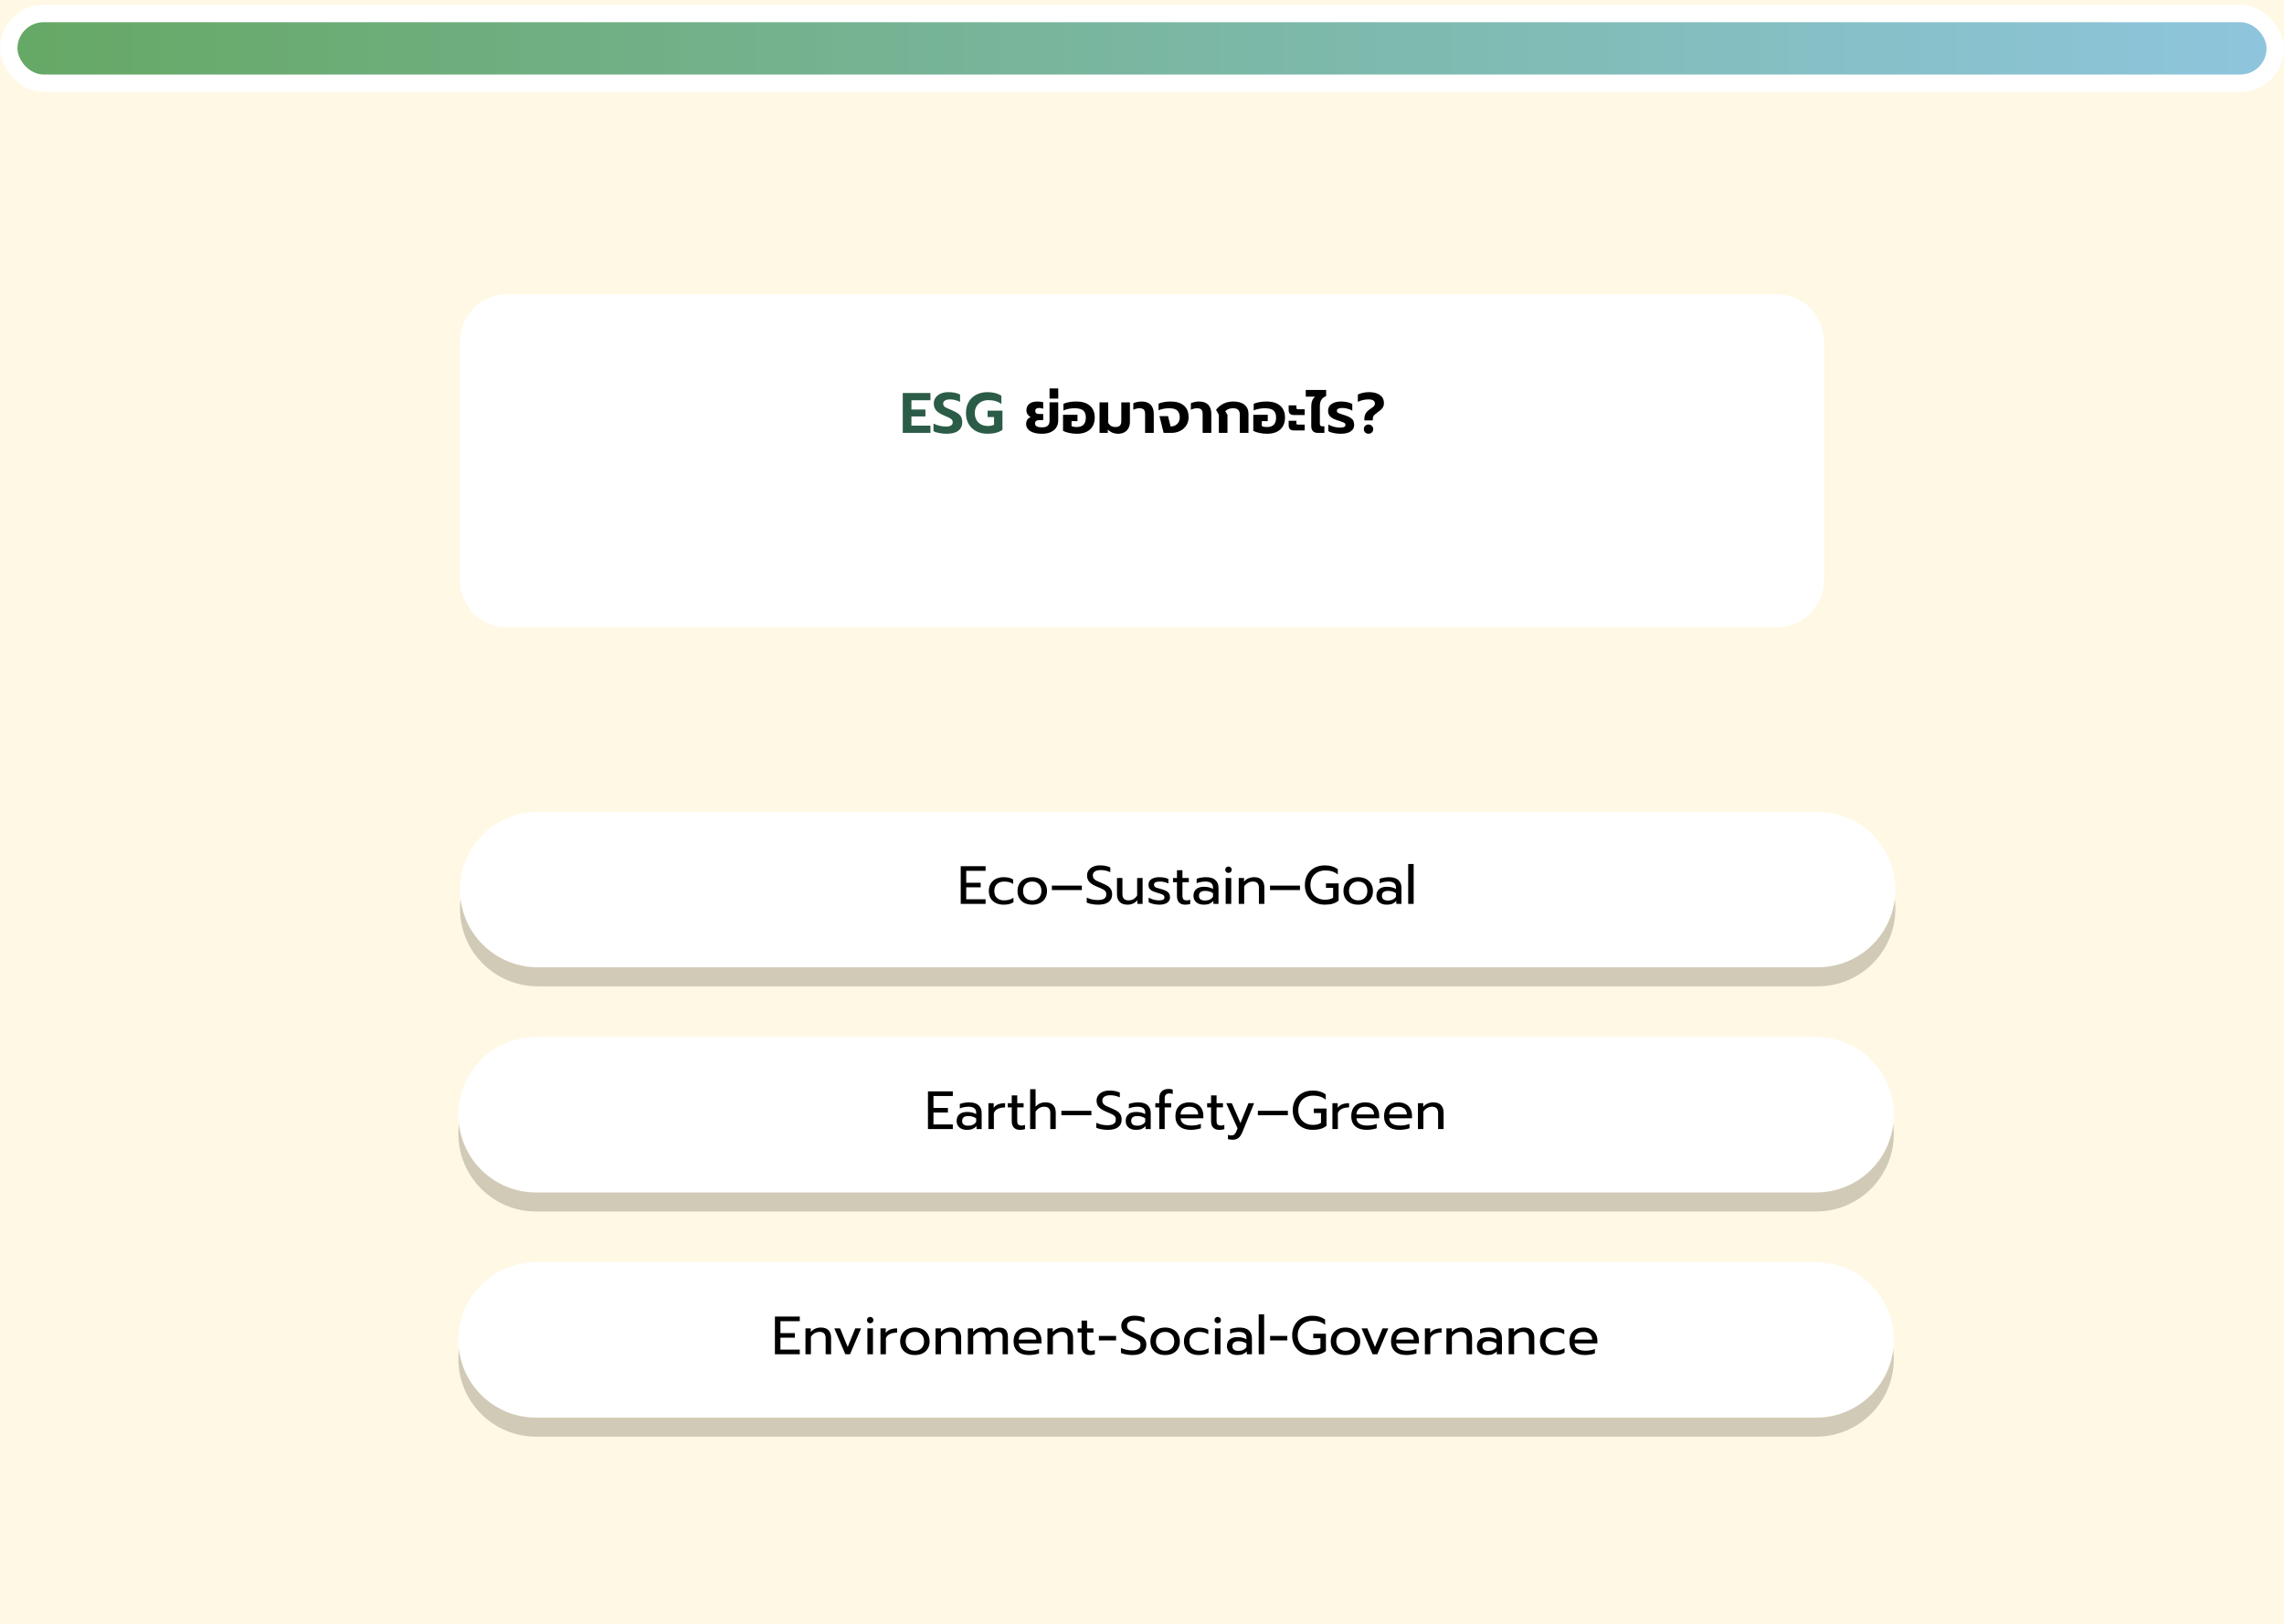 <svg width="1440" height="1024" viewBox="0 0 1440 1024" fill="none" xmlns="http://www.w3.org/2000/svg">
<rect width="1440" height="1024" fill="#FFF8E4"/>
<g filter="url(#filter0_d_35_1282)">
<path d="M290 185.608C290 169.256 303.256 156 319.608 156H1120.39C1136.74 156 1150 169.256 1150 185.608V336.392C1150 352.744 1136.74 366 1120.39 366H319.608C303.256 366 290 352.744 290 336.392V185.608Z" fill="white"/>
</g>
<path d="M569.161 247.836H586.621V252.408H574.633V258.24H583.453V262.632H574.633V268.428H586.621V273H569.161V247.836ZM596.83 273.54C595.294 273.54 593.77 273.396 592.258 273.108C590.746 272.82 589.51 272.436 588.55 271.956V267.132C589.822 267.756 591.142 268.224 592.51 268.536C593.878 268.848 595.186 269.004 596.434 269.004C597.826 269.004 598.882 268.764 599.602 268.284C600.322 267.804 600.682 267.132 600.682 266.268C600.682 265.644 600.502 265.116 600.142 264.684C599.782 264.252 599.254 263.868 598.558 263.532C597.886 263.172 596.842 262.704 595.426 262.128C593.074 261.168 591.37 260.1 590.314 258.924C589.258 257.724 588.73 256.248 588.73 254.496C588.73 253.08 589.114 251.832 589.882 250.752C590.65 249.648 591.73 248.796 593.122 248.196C594.514 247.596 596.122 247.296 597.946 247.296C599.434 247.296 600.754 247.416 601.906 247.656C603.058 247.896 604.186 248.268 605.29 248.772V253.452C603.178 252.396 601.066 251.868 598.954 251.868C597.61 251.868 596.554 252.108 595.786 252.588C595.018 253.044 594.634 253.704 594.634 254.568C594.634 255.192 594.814 255.708 595.174 256.116C595.534 256.524 596.038 256.884 596.686 257.196C597.334 257.508 598.39 257.964 599.854 258.564C601.558 259.284 602.89 259.98 603.85 260.652C604.81 261.3 605.518 262.08 605.974 262.992C606.43 263.88 606.658 264.984 606.658 266.304C606.658 268.584 605.83 270.36 604.174 271.632C602.542 272.904 600.094 273.54 596.83 273.54ZM622.619 273.54C619.931 273.54 617.555 273.012 615.491 271.956C613.427 270.876 611.831 269.352 610.703 267.384C609.575 265.416 609.011 263.1 609.011 260.436C609.011 257.772 609.575 255.456 610.703 253.488C611.831 251.496 613.427 249.972 615.491 248.916C617.555 247.836 619.931 247.296 622.619 247.296C624.443 247.296 626.051 247.488 627.443 247.872C628.859 248.232 630.155 248.808 631.331 249.6V254.82C630.275 253.956 629.063 253.332 627.695 252.948C626.351 252.54 624.815 252.336 623.087 252.336C621.479 252.336 620.027 252.672 618.731 253.344C617.459 253.992 616.451 254.928 615.707 256.152C614.963 257.376 614.591 258.804 614.591 260.436C614.591 262.092 614.927 263.544 615.599 264.792C616.295 266.016 617.267 266.964 618.515 267.636C619.763 268.308 621.203 268.644 622.835 268.644C624.323 268.644 625.619 268.38 626.723 267.852V262.992H622.655V258.96H632.015V271.092C629.639 272.724 626.507 273.54 622.619 273.54Z" fill="#2B5C47"/>
<path d="M656.845 273.54C653.845 273.54 651.445 273 649.645 271.92C647.845 270.816 646.945 269.244 646.945 267.204C646.945 266.268 647.197 265.428 647.701 264.684C648.229 263.916 648.925 263.364 649.789 263.028C648.997 262.62 648.349 262.032 647.845 261.264C647.365 260.496 647.125 259.656 647.125 258.744C647.125 257.064 647.713 255.72 648.889 254.712C650.089 253.704 651.817 253.2 654.073 253.2C654.769 253.2 655.453 253.248 656.125 253.344C656.821 253.44 657.349 253.548 657.709 253.668V257.772C657.373 257.628 656.965 257.508 656.485 257.412C656.029 257.316 655.609 257.268 655.225 257.268C653.545 257.268 652.705 257.892 652.705 259.14C652.705 259.788 652.909 260.28 653.317 260.616C653.749 260.928 654.409 261.084 655.297 261.084H657.709V264.936H655.297C653.473 264.936 652.561 265.656 652.561 267.096C652.561 267.864 652.921 268.464 653.641 268.896C654.385 269.304 655.453 269.508 656.845 269.508C658.525 269.508 659.749 269.172 660.517 268.5C661.309 267.804 661.705 266.772 661.705 265.404V253.704H667.177V265.368C667.177 266.736 666.829 268.044 666.133 269.292C665.437 270.516 664.321 271.536 662.785 272.352C661.249 273.144 659.269 273.54 656.845 273.54ZM661.722 244.956H667.194V251.364H661.722V244.956ZM678.858 273.54C677.25 273.54 675.666 273.372 674.106 273.036C672.546 272.724 671.25 272.28 670.218 271.704V261.588H679.326V265.584H675.582V268.68C676.326 269.088 677.418 269.292 678.858 269.292C682.674 269.292 684.582 267.3 684.582 263.316C684.582 261.276 684.03 259.788 682.926 258.852C681.822 257.916 679.962 257.448 677.346 257.448C676.146 257.448 674.91 257.58 673.638 257.844C672.39 258.084 671.334 258.432 670.47 258.888V254.64C671.454 254.184 672.642 253.836 674.034 253.596C675.426 253.332 676.878 253.2 678.39 253.2C682.254 253.2 685.182 254.088 687.174 255.864C689.19 257.616 690.198 260.1 690.198 263.316C690.198 266.484 689.214 268.98 687.246 270.804C685.278 272.628 682.482 273.54 678.858 273.54ZM704.891 273.54C703.691 273.54 702.527 273.312 701.399 272.856C700.271 272.4 699.287 271.728 698.447 270.84V273H693.227V253.74H698.699V266.7C699.227 267.588 699.863 268.248 700.607 268.68C701.351 269.088 702.227 269.292 703.235 269.292C705.707 269.292 706.943 268.128 706.943 265.8V253.74H712.379V266.124C712.379 267.516 712.091 268.776 711.515 269.904C710.939 271.032 710.087 271.92 708.959 272.568C707.831 273.216 706.475 273.54 704.891 273.54ZM721.945 261.012C721.945 259.764 721.681 258.864 721.153 258.312C720.625 257.736 719.701 257.448 718.381 257.448C717.109 257.448 715.825 257.772 714.529 258.42V254.28C715.105 253.992 715.873 253.74 716.833 253.524C717.817 253.308 718.765 253.2 719.677 253.2C722.197 253.2 724.117 253.872 725.437 255.216C726.757 256.56 727.417 258.504 727.417 261.048V273H721.945V261.012ZM731.017 262.416H736.417L738.037 268.932C739.693 268.932 741.061 268.428 742.141 267.42C743.245 266.388 743.797 264.984 743.797 263.208C743.797 261.288 743.281 259.848 742.249 258.888C741.241 257.928 739.501 257.448 737.029 257.448C735.877 257.448 734.689 257.568 733.465 257.808C732.241 258.048 731.233 258.36 730.441 258.744V254.532C731.401 254.124 732.541 253.8 733.861 253.56C735.205 253.32 736.561 253.2 737.929 253.2C741.649 253.2 744.481 254.052 746.425 255.756C748.393 257.436 749.377 259.896 749.377 263.136C749.377 265.104 748.885 266.832 747.901 268.32C746.941 269.808 745.633 270.96 743.977 271.776C742.345 272.592 740.545 273 738.577 273H733.645L731.017 262.416ZM758.227 261.012C758.227 259.764 757.963 258.864 757.435 258.312C756.907 257.736 755.983 257.448 754.663 257.448C753.391 257.448 752.107 257.772 750.811 258.42V254.28C751.387 253.992 752.155 253.74 753.115 253.524C754.099 253.308 755.047 253.2 755.959 253.2C758.479 253.2 760.399 253.872 761.719 255.216C763.039 256.56 763.699 258.504 763.699 261.048V273H758.227V261.012ZM768.45 261.516L766.65 258.456C769.458 254.952 773.07 253.2 777.486 253.2C780.582 253.2 782.958 253.884 784.614 255.252C786.294 256.62 787.134 258.528 787.134 260.976V273H781.662V261.408C781.662 258.768 780.27 257.448 777.486 257.448C776.454 257.448 775.53 257.592 774.714 257.88C773.922 258.168 773.178 258.636 772.482 259.284L773.886 261.588V273H768.45V261.516ZM798.812 273.54C797.204 273.54 795.62 273.372 794.06 273.036C792.5 272.724 791.204 272.28 790.172 271.704V261.588H799.28V265.584H795.536V268.68C796.28 269.088 797.372 269.292 798.812 269.292C802.628 269.292 804.536 267.3 804.536 263.316C804.536 261.276 803.984 259.788 802.88 258.852C801.776 257.916 799.916 257.448 797.3 257.448C796.1 257.448 794.864 257.58 793.592 257.844C792.344 258.084 791.288 258.432 790.424 258.888V254.64C791.408 254.184 792.596 253.836 793.988 253.596C795.38 253.332 796.832 253.2 798.344 253.2C802.208 253.2 805.136 254.088 807.128 255.864C809.144 257.616 810.152 260.1 810.152 263.316C810.152 266.484 809.168 268.98 807.2 270.804C805.232 272.628 802.436 273.54 798.812 273.54ZM815.845 261.732C814.645 261.732 813.781 261.468 813.253 260.94C812.725 260.388 812.461 259.56 812.461 258.456V255.648H817.357V257.196C817.357 257.508 817.429 257.736 817.573 257.88C817.717 258.024 817.969 258.096 818.329 258.096H822.577V261.732H815.845ZM815.845 271.452C814.645 271.452 813.781 271.176 813.253 270.624C812.725 270.072 812.461 269.244 812.461 268.14V265.332H817.357V266.88C817.357 267.192 817.429 267.42 817.573 267.564C817.717 267.708 817.969 267.78 818.329 267.78H822.577V271.452H815.845ZM830.811 273C829.491 273 828.471 272.628 827.751 271.884C827.055 271.116 826.707 270.06 826.707 268.716V256.296C826.707 253.464 827.535 251.412 829.191 250.14H823.251V245.928H836.103V249.78C834.711 250.332 833.703 251.112 833.079 252.12C832.455 253.128 832.143 254.484 832.143 256.188V267.24C832.143 267.816 832.263 268.224 832.503 268.464C832.743 268.704 833.151 268.824 833.727 268.824H834.987V273H830.811ZM845.236 273.54C843.82 273.54 842.38 273.396 840.916 273.108C839.476 272.844 838.336 272.436 837.496 271.884V267.708C838.552 268.332 839.728 268.812 841.024 269.148C842.344 269.484 843.532 269.652 844.588 269.652C845.86 269.652 846.784 269.532 847.36 269.292C847.96 269.028 848.26 268.572 848.26 267.924C848.26 267.348 847.972 266.904 847.396 266.592C846.844 266.28 845.8 265.884 844.264 265.404L843.364 265.116C841.3 264.468 839.776 263.688 838.792 262.776C837.808 261.864 837.316 260.616 837.316 259.032C837.316 257.184 838.06 255.756 839.548 254.748C841.036 253.716 843.04 253.2 845.56 253.2C846.928 253.2 848.248 253.344 849.52 253.632C850.792 253.92 851.812 254.292 852.58 254.748V259.032C851.812 258.504 850.852 258.084 849.7 257.772C848.572 257.436 847.456 257.268 846.352 257.268C844.024 257.268 842.86 257.856 842.86 259.032C842.86 259.608 843.136 260.052 843.688 260.364C844.24 260.676 845.224 261.048 846.64 261.48L847.936 261.876C849.448 262.356 850.624 262.884 851.464 263.46C852.328 264.036 852.928 264.684 853.264 265.404C853.6 266.124 853.768 267 853.768 268.032C853.768 269.688 853.048 271.02 851.608 272.028C850.192 273.036 848.068 273.54 845.236 273.54ZM860.194 264.324C860.194 263.004 860.446 261.864 860.95 260.904C861.454 259.944 862.246 259.08 863.326 258.312C863.494 258.168 863.65 258.048 863.794 257.952C863.962 257.856 864.118 257.76 864.262 257.664C865.198 257.04 865.858 256.512 866.242 256.08C866.65 255.648 866.854 255.108 866.854 254.46C866.854 253.62 866.518 252.984 865.846 252.552C865.174 252.096 864.166 251.868 862.822 251.868C861.694 251.868 860.542 252 859.366 252.264C858.19 252.528 857.098 252.912 856.09 253.416V248.772C858.274 247.788 860.65 247.296 863.218 247.296C866.098 247.296 868.366 247.908 870.022 249.132C871.702 250.332 872.542 252.024 872.542 254.208C872.542 255.072 872.386 255.828 872.074 256.476C871.786 257.1 871.39 257.652 870.886 258.132C870.382 258.612 869.662 259.188 868.726 259.86C867.766 260.58 867.094 261.12 866.71 261.48C866.326 261.816 866.026 262.212 865.81 262.668C865.618 263.1 865.521 263.664 865.521 264.36V265.116H860.194V264.324ZM862.822 273.54C861.982 273.54 861.274 273.264 860.698 272.712C860.146 272.16 859.87 271.464 859.87 270.624C859.87 269.784 860.146 269.088 860.698 268.536C861.274 267.984 861.982 267.708 862.822 267.708C863.638 267.708 864.334 267.996 864.91 268.572C865.486 269.124 865.774 269.808 865.774 270.624C865.774 271.44 865.486 272.136 864.91 272.712C864.334 273.264 863.638 273.54 862.822 273.54Z" fill="black"/>
<rect y="3" width="1440" height="55" rx="27.5" fill="white"/>
<rect x="11" y="14" width="1418" height="33" rx="16.5" fill="url(#paint0_linear_35_1282)"/>
<path d="M1195 573C1195 545.938 1173.06 524 1146 524H339C311.938 524 290 545.938 290 573C290 600.062 311.938 622 339 622H1146C1173.06 622 1195 600.062 1195 573Z" fill="#D1CAB6"/>
<path d="M1194 715C1194 687.938 1172.06 666 1145 666H338C310.938 666 289 687.938 289 715C289 742.062 310.938 764 338 764H1145C1172.06 764 1194 742.062 1194 715Z" fill="#D1CAB6"/>
<path d="M1194 857C1194 829.938 1172.06 808 1145 808H338C310.938 808 289 829.938 289 857C289 884.062 310.938 906 338 906H1145C1172.06 906 1194 884.062 1194 857Z" fill="#D1CAB6"/>
<path d="M1195 561C1195 533.938 1173.06 512 1146 512H339C311.938 512 290 533.938 290 561C290 588.062 311.938 610 339 610H1146C1173.06 610 1195 588.062 1195 561Z" fill="white"/>
<path d="M1194 703C1194 675.938 1172.06 654 1145 654H338C310.938 654 289 675.938 289 703C289 730.062 310.938 752 338 752H1145C1172.06 752 1194 730.062 1194 703Z" fill="white"/>
<path d="M1194 845C1194 817.938 1172.06 796 1145 796H338C310.938 796 289 817.938 289 845C289 872.062 310.938 894 338 894H1145C1172.06 894 1194 872.062 1194 845Z" fill="white"/>
<path d="M605.712 546.234H621.386V549.158H609.18V556.672H618.292V559.562H609.18V567.11H621.386V570H605.712V546.234ZM632.708 570.51C630.895 570.51 629.286 570.17 627.88 569.49C626.475 568.81 625.376 567.824 624.582 566.532C623.812 565.217 623.426 563.665 623.426 561.874C623.426 560.083 623.812 558.542 624.582 557.25C625.376 555.935 626.475 554.927 627.88 554.224C629.308 553.521 630.94 553.17 632.776 553.17C635.27 553.17 637.264 553.657 638.76 554.632V557.454C637.287 556.434 635.406 555.924 633.116 555.924C631.258 555.924 629.75 556.434 628.594 557.454C627.461 558.451 626.894 559.925 626.894 561.874C626.894 563.823 627.461 565.297 628.594 566.294C629.728 567.291 631.212 567.79 633.048 567.79C635.338 567.79 637.31 567.246 638.964 566.158V568.946C638.171 569.49 637.264 569.887 636.244 570.136C635.247 570.385 634.068 570.51 632.708 570.51ZM650.804 570.51C648.968 570.51 647.348 570.17 645.942 569.49C644.56 568.787 643.472 567.79 642.678 566.498C641.908 565.183 641.522 563.642 641.522 561.874C641.522 560.129 641.908 558.599 642.678 557.284C643.449 555.969 644.537 554.961 645.942 554.258C647.348 553.533 648.968 553.17 650.804 553.17C652.64 553.17 654.261 553.533 655.666 554.258C657.072 554.961 658.16 555.969 658.93 557.284C659.724 558.599 660.12 560.129 660.12 561.874C660.12 563.642 659.724 565.183 658.93 566.498C658.16 567.79 657.072 568.787 655.666 569.49C654.261 570.17 652.64 570.51 650.804 570.51ZM650.804 567.79C652.572 567.79 653.978 567.246 655.02 566.158C656.063 565.07 656.584 563.642 656.584 561.874C656.584 560.038 656.063 558.587 655.02 557.522C653.978 556.457 652.572 555.924 650.804 555.924C649.036 555.924 647.631 556.457 646.588 557.522C645.546 558.587 645.024 560.038 645.024 561.874C645.024 563.642 645.546 565.07 646.588 566.158C647.631 567.246 649.036 567.79 650.804 567.79ZM663.171 558.474H682.075V561.296H663.171V558.474ZM692.427 570.51C691.067 570.51 689.718 570.385 688.381 570.136C687.066 569.909 685.99 569.592 685.151 569.184V566.056C687.327 567.076 689.673 567.586 692.189 567.586C695.725 567.586 697.493 566.396 697.493 564.016C697.493 563.2 697.3 562.543 696.915 562.044C696.53 561.545 695.974 561.115 695.249 560.752C694.524 560.367 693.345 559.845 691.713 559.188C689.469 558.281 687.848 557.284 686.851 556.196C685.854 555.108 685.355 553.737 685.355 552.082C685.355 550.835 685.695 549.736 686.375 548.784C687.055 547.809 688.007 547.061 689.231 546.54C690.455 545.996 691.86 545.724 693.447 545.724C694.739 545.724 695.906 545.826 696.949 546.03C697.992 546.234 699.012 546.563 700.009 547.016V550.008C698.037 549.124 696.042 548.682 694.025 548.682C692.393 548.682 691.146 548.977 690.285 549.566C689.424 550.155 688.993 550.994 688.993 552.082C688.993 552.83 689.174 553.465 689.537 553.986C689.922 554.485 690.478 554.938 691.203 555.346C691.951 555.731 693.05 556.219 694.501 556.808C696.11 557.465 697.38 558.089 698.309 558.678C699.238 559.267 699.941 559.993 700.417 560.854C700.916 561.693 701.165 562.747 701.165 564.016C701.165 566.079 700.428 567.677 698.955 568.81C697.482 569.943 695.306 570.51 692.427 570.51ZM710.886 570.51C708.687 570.51 707.021 569.921 705.888 568.742C704.777 567.563 704.222 565.988 704.222 564.016V553.68H707.656V563.88C707.656 566.487 708.959 567.79 711.566 567.79C713.855 567.79 715.646 566.759 716.938 564.696V553.68H720.372V570H717.04V567.688C716.269 568.663 715.351 569.377 714.286 569.83C713.243 570.283 712.11 570.51 710.886 570.51ZM730.796 570.51C729.663 570.51 728.462 570.363 727.192 570.068C725.923 569.796 724.926 569.422 724.2 568.946V566.022C725.084 566.543 726.104 566.974 727.26 567.314C728.416 567.631 729.538 567.79 730.626 567.79C731.85 567.79 732.746 567.643 733.312 567.348C733.879 567.053 734.162 566.577 734.162 565.92C734.162 565.421 734.026 565.025 733.754 564.73C733.505 564.413 733.063 564.129 732.428 563.88C731.816 563.631 730.887 563.336 729.64 562.996C728.303 562.611 727.238 562.225 726.444 561.84C725.674 561.432 725.084 560.922 724.676 560.31C724.291 559.698 724.098 558.905 724.098 557.93C724.098 556.366 724.71 555.187 725.934 554.394C727.181 553.578 728.847 553.17 730.932 553.17C732.02 553.17 733.086 553.272 734.128 553.476C735.171 553.68 736.01 553.963 736.644 554.326V557.182C735.987 556.797 735.171 556.491 734.196 556.264C733.244 556.037 732.27 555.924 731.272 555.924C730.071 555.924 729.153 556.071 728.518 556.366C727.884 556.661 727.566 557.182 727.566 557.93C727.566 558.406 727.702 558.791 727.974 559.086C728.246 559.381 728.677 559.641 729.266 559.868C729.878 560.072 730.842 560.344 732.156 560.684C734.219 561.251 735.647 561.919 736.44 562.69C737.256 563.461 737.664 564.526 737.664 565.886C737.664 567.291 737.086 568.413 735.93 569.252C734.774 570.091 733.063 570.51 730.796 570.51ZM747.205 570.51C745.55 570.51 744.27 570.034 743.363 569.082C742.479 568.13 742.037 566.781 742.037 565.036V556.332H739.555V553.68H742.037V548.784H745.505V553.68H749.517V556.332H745.505V564.798C745.505 565.886 745.709 566.657 746.117 567.11C746.548 567.563 747.318 567.79 748.429 567.79C749.086 567.79 749.744 567.643 750.401 567.348V570.068C749.54 570.363 748.474 570.51 747.205 570.51ZM758.982 570.51C757.01 570.51 755.423 570.011 754.222 569.014C753.043 567.994 752.454 566.623 752.454 564.9C752.454 563.087 753.02 561.693 754.154 560.718C755.31 559.721 756.942 559.222 759.05 559.222C761.294 559.222 763.198 559.675 764.762 560.582V559.732C764.762 558.44 764.365 557.488 763.572 556.876C762.801 556.241 761.577 555.924 759.9 555.924C758.902 555.924 757.928 556.026 756.976 556.23C756.046 556.411 755.208 556.672 754.46 557.012V554.224C755.14 553.907 756.024 553.657 757.112 553.476C758.2 553.272 759.254 553.17 760.274 553.17C762.971 553.17 764.966 553.771 766.258 554.972C767.572 556.151 768.23 557.794 768.23 559.902V570H765V568.164C764.297 568.935 763.458 569.524 762.484 569.932C761.532 570.317 760.364 570.51 758.982 570.51ZM759.832 567.892C760.92 567.892 761.906 567.677 762.79 567.246C763.674 566.815 764.331 566.215 764.762 565.444V563.234C763.288 562.282 761.645 561.806 759.832 561.806C758.517 561.806 757.531 562.067 756.874 562.588C756.239 563.087 755.922 563.857 755.922 564.9C755.922 566.895 757.225 567.892 759.832 567.892ZM774.497 550.484C773.931 550.484 773.455 550.291 773.069 549.906C772.684 549.521 772.491 549.045 772.491 548.478C772.491 547.911 772.684 547.435 773.069 547.05C773.455 546.665 773.931 546.472 774.497 546.472C775.087 546.472 775.574 546.665 775.959 547.05C776.367 547.435 776.571 547.911 776.571 548.478C776.571 549.045 776.367 549.521 775.959 549.906C775.574 550.291 775.087 550.484 774.497 550.484ZM772.763 553.68H776.265V570H772.763V553.68ZM780.991 553.68H784.323V556.026C785.094 555.051 786.035 554.337 787.145 553.884C788.279 553.408 789.457 553.17 790.681 553.17C792.857 553.17 794.478 553.748 795.543 554.904C796.609 556.06 797.141 557.613 797.141 559.562V570H793.707V559.902C793.707 557.25 792.438 555.924 789.899 555.924C788.811 555.924 787.791 556.185 786.839 556.706C785.91 557.205 785.105 557.975 784.425 559.018V570H780.991V553.68ZM800.698 558.474H819.602V561.296H800.698V558.474ZM835.258 570.51C832.81 570.51 830.634 570 828.73 568.98C826.826 567.96 825.342 566.521 824.276 564.662C823.211 562.781 822.678 560.605 822.678 558.134C822.678 555.663 823.211 553.487 824.276 551.606C825.342 549.725 826.826 548.274 828.73 547.254C830.634 546.234 832.81 545.724 835.258 545.724C838.545 545.724 841.276 546.54 843.452 548.172V551.504C841.48 549.781 838.851 548.92 835.564 548.92C833.774 548.92 832.164 549.294 830.736 550.042C829.308 550.79 828.186 551.867 827.37 553.272C826.577 554.655 826.18 556.275 826.18 558.134C826.18 559.993 826.577 561.625 827.37 563.03C828.164 564.435 829.263 565.512 830.668 566.26C832.074 567.008 833.66 567.382 835.428 567.382C837.491 567.382 839.18 566.963 840.494 566.124V559.902H835.972V557.08H843.962V567.96C842.897 568.844 841.639 569.49 840.188 569.898C838.76 570.306 837.117 570.51 835.258 570.51ZM856.298 570.51C854.462 570.51 852.842 570.17 851.436 569.49C850.054 568.787 848.966 567.79 848.172 566.498C847.402 565.183 847.016 563.642 847.016 561.874C847.016 560.129 847.402 558.599 848.172 557.284C848.943 555.969 850.031 554.961 851.436 554.258C852.842 553.533 854.462 553.17 856.298 553.17C858.134 553.17 859.755 553.533 861.16 554.258C862.566 554.961 863.654 555.969 864.424 557.284C865.218 558.599 865.614 560.129 865.614 561.874C865.614 563.642 865.218 565.183 864.424 566.498C863.654 567.79 862.566 568.787 861.16 569.49C859.755 570.17 858.134 570.51 856.298 570.51ZM856.298 567.79C858.066 567.79 859.472 567.246 860.514 566.158C861.557 565.07 862.078 563.642 862.078 561.874C862.078 560.038 861.557 558.587 860.514 557.522C859.472 556.457 858.066 555.924 856.298 555.924C854.53 555.924 853.125 556.457 852.082 557.522C851.04 558.587 850.518 560.038 850.518 561.874C850.518 563.642 851.04 565.07 852.082 566.158C853.125 567.246 854.53 567.79 856.298 567.79ZM874.329 570.51C872.357 570.51 870.771 570.011 869.569 569.014C868.391 567.994 867.801 566.623 867.801 564.9C867.801 563.087 868.368 561.693 869.501 560.718C870.657 559.721 872.289 559.222 874.397 559.222C876.641 559.222 878.545 559.675 880.109 560.582V559.732C880.109 558.44 879.713 557.488 878.919 556.876C878.149 556.241 876.925 555.924 875.247 555.924C874.25 555.924 873.275 556.026 872.323 556.23C871.394 556.411 870.555 556.672 869.807 557.012V554.224C870.487 553.907 871.371 553.657 872.459 553.476C873.547 553.272 874.601 553.17 875.621 553.17C878.319 553.17 880.313 553.771 881.605 554.972C882.92 556.151 883.577 557.794 883.577 559.902V570H880.347V568.164C879.645 568.935 878.806 569.524 877.831 569.932C876.879 570.317 875.712 570.51 874.329 570.51ZM875.179 567.892C876.267 567.892 877.253 567.677 878.137 567.246C879.021 566.815 879.679 566.215 880.109 565.444V563.234C878.636 562.282 876.993 561.806 875.179 561.806C873.865 561.806 872.879 562.067 872.221 562.588C871.587 563.087 871.269 563.857 871.269 564.9C871.269 566.895 872.573 567.892 875.179 567.892ZM887.839 544.874H891.273V570H887.839V544.874Z" fill="black"/>
<path d="M585.056 688.234H600.73V691.158H588.524V698.672H597.636V701.562H588.524V709.11H600.73V712H585.056V688.234ZM609.663 712.51C607.691 712.51 606.105 712.011 604.903 711.014C603.725 709.994 603.135 708.623 603.135 706.9C603.135 705.087 603.702 703.693 604.835 702.718C605.991 701.721 607.623 701.222 609.731 701.222C611.975 701.222 613.879 701.675 615.443 702.582V701.732C615.443 700.44 615.047 699.488 614.253 698.876C613.483 698.241 612.259 697.924 610.581 697.924C609.584 697.924 608.609 698.026 607.657 698.23C606.728 698.411 605.889 698.672 605.141 699.012V696.224C605.821 695.907 606.705 695.657 607.793 695.476C608.881 695.272 609.935 695.17 610.955 695.17C613.653 695.17 615.647 695.771 616.939 696.972C618.254 698.151 618.911 699.794 618.911 701.902V712H615.681V710.164C614.979 710.935 614.14 711.524 613.165 711.932C612.213 712.317 611.046 712.51 609.663 712.51ZM610.513 709.892C611.601 709.892 612.587 709.677 613.471 709.246C614.355 708.815 615.013 708.215 615.443 707.444V705.234C613.97 704.282 612.327 703.806 610.513 703.806C609.199 703.806 608.213 704.067 607.555 704.588C606.921 705.087 606.603 705.857 606.603 706.9C606.603 708.895 607.907 709.892 610.513 709.892ZM623.173 695.68H626.505V698.604C627.185 697.607 628.137 696.87 629.361 696.394C630.608 695.918 632.047 695.68 633.679 695.68V698.366C631.934 698.366 630.438 698.649 629.191 699.216C627.944 699.783 627.083 700.678 626.607 701.902V712H623.173V695.68ZM643.043 712.51C641.388 712.51 640.108 712.034 639.201 711.082C638.317 710.13 637.875 708.781 637.875 707.036V698.332H635.393V695.68H637.875V690.784H641.343V695.68H645.355V698.332H641.343V706.798C641.343 707.886 641.547 708.657 641.955 709.11C642.386 709.563 643.156 709.79 644.267 709.79C644.924 709.79 645.582 709.643 646.239 709.348V712.068C645.378 712.363 644.312 712.51 643.043 712.51ZM649.47 686.874H652.904V697.924C654.468 696.088 656.553 695.17 659.16 695.17C661.336 695.17 662.956 695.748 664.022 696.904C665.087 698.06 665.62 699.613 665.62 701.562V712H662.186V701.902C662.186 699.25 660.916 697.924 658.378 697.924C657.29 697.924 656.27 698.185 655.318 698.706C654.388 699.205 653.584 699.975 652.904 701.018V712H649.47V686.874ZM669.176 700.474H688.08V703.296H669.176V700.474ZM698.433 712.51C697.073 712.51 695.724 712.385 694.387 712.136C693.072 711.909 691.996 711.592 691.157 711.184V708.056C693.333 709.076 695.679 709.586 698.195 709.586C701.731 709.586 703.499 708.396 703.499 706.016C703.499 705.2 703.306 704.543 702.921 704.044C702.536 703.545 701.98 703.115 701.255 702.752C700.53 702.367 699.351 701.845 697.719 701.188C695.475 700.281 693.854 699.284 692.857 698.196C691.86 697.108 691.361 695.737 691.361 694.082C691.361 692.835 691.701 691.736 692.381 690.784C693.061 689.809 694.013 689.061 695.237 688.54C696.461 687.996 697.866 687.724 699.453 687.724C700.745 687.724 701.912 687.826 702.955 688.03C703.998 688.234 705.018 688.563 706.015 689.016V692.008C704.043 691.124 702.048 690.682 700.031 690.682C698.399 690.682 697.152 690.977 696.291 691.566C695.43 692.155 694.999 692.994 694.999 694.082C694.999 694.83 695.18 695.465 695.543 695.986C695.928 696.485 696.484 696.938 697.209 697.346C697.957 697.731 699.056 698.219 700.507 698.808C702.116 699.465 703.386 700.089 704.315 700.678C705.244 701.267 705.947 701.993 706.423 702.854C706.922 703.693 707.171 704.747 707.171 706.016C707.171 708.079 706.434 709.677 704.961 710.81C703.488 711.943 701.312 712.51 698.433 712.51ZM716.246 712.51C714.274 712.51 712.687 712.011 711.486 711.014C710.307 709.994 709.718 708.623 709.718 706.9C709.718 705.087 710.284 703.693 711.418 702.718C712.574 701.721 714.206 701.222 716.314 701.222C718.558 701.222 720.462 701.675 722.026 702.582V701.732C722.026 700.44 721.629 699.488 720.836 698.876C720.065 698.241 718.841 697.924 717.163 697.924C716.166 697.924 715.192 698.026 714.24 698.23C713.31 698.411 712.472 698.672 711.724 699.012V696.224C712.404 695.907 713.288 695.657 714.376 695.476C715.464 695.272 716.518 695.17 717.538 695.17C720.235 695.17 722.23 695.771 723.522 696.972C724.836 698.151 725.494 699.794 725.494 701.902V712H722.264V710.164C721.561 710.935 720.722 711.524 719.748 711.932C718.796 712.317 717.628 712.51 716.246 712.51ZM717.096 709.892C718.184 709.892 719.17 709.677 720.054 709.246C720.938 708.815 721.595 708.215 722.026 707.444V705.234C720.552 704.282 718.909 703.806 717.096 703.806C715.781 703.806 714.795 704.067 714.138 704.588C713.503 705.087 713.185 705.857 713.185 706.9C713.185 708.895 714.489 709.892 717.096 709.892ZM730.877 698.332H728.395V695.68H730.877V692.484C730.877 690.603 731.41 689.175 732.475 688.2C733.54 687.203 734.968 686.704 736.759 686.704C737.688 686.704 738.561 686.84 739.377 687.112V689.968C738.742 689.673 738.085 689.526 737.405 689.526C736.34 689.526 735.558 689.787 735.059 690.308C734.56 690.807 734.311 691.6 734.311 692.688V695.68H738.391V698.332H734.311V712H730.877V698.332ZM750.717 712.51C747.703 712.51 745.334 711.762 743.611 710.266C741.911 708.747 741.061 706.617 741.061 703.874C741.061 701.199 741.821 699.08 743.339 697.516C744.881 695.952 747.068 695.17 749.901 695.17C751.783 695.17 753.381 695.533 754.695 696.258C756.01 696.961 756.996 697.947 757.653 699.216C758.333 700.463 758.673 701.891 758.673 703.5V705.2H744.325C744.439 706.741 745.085 707.897 746.263 708.668C747.465 709.416 749.085 709.79 751.125 709.79C752.168 709.79 753.222 709.699 754.287 709.518C755.353 709.314 756.293 709.053 757.109 708.736V711.49C756.384 711.785 755.421 712.023 754.219 712.204C753.041 712.408 751.873 712.51 750.717 712.51ZM755.443 702.786C755.398 701.245 754.888 700.055 753.913 699.216C752.961 698.355 751.601 697.924 749.833 697.924C748.111 697.924 746.773 698.366 745.821 699.25C744.869 700.134 744.371 701.313 744.325 702.786H755.443ZM768.717 712.51C767.062 712.51 765.781 712.034 764.875 711.082C763.991 710.13 763.549 708.781 763.549 707.036V698.332H761.067V695.68H763.549V690.784H767.017V695.68H771.029V698.332H767.017V706.798C767.017 707.886 767.221 708.657 767.629 709.11C768.059 709.563 768.83 709.79 769.941 709.79C770.598 709.79 771.255 709.643 771.913 709.348V712.068C771.051 712.363 769.986 712.51 768.717 712.51ZM777.25 718.732C776.026 718.732 775.006 718.607 774.19 718.358V715.672C774.78 715.899 775.505 716.012 776.366 716.012C777.16 716.012 777.783 715.808 778.236 715.4C778.69 715.015 779.098 714.38 779.46 713.496L780.242 711.592L773.102 695.68H776.638L782.078 708.226L787.144 695.68H790.68L783.336 713.836C782.656 715.536 781.84 716.771 780.888 717.542C779.959 718.335 778.746 718.732 777.25 718.732ZM793.057 700.474H811.961V703.296H793.057V700.474ZM827.618 712.51C825.17 712.51 822.994 712 821.09 710.98C819.186 709.96 817.701 708.521 816.636 706.662C815.57 704.781 815.038 702.605 815.038 700.134C815.038 697.663 815.57 695.487 816.636 693.606C817.701 691.725 819.186 690.274 821.09 689.254C822.994 688.234 825.17 687.724 827.618 687.724C830.904 687.724 833.636 688.54 835.812 690.172V693.504C833.84 691.781 831.21 690.92 827.924 690.92C826.133 690.92 824.524 691.294 823.096 692.042C821.668 692.79 820.546 693.867 819.73 695.272C818.936 696.655 818.54 698.275 818.54 700.134C818.54 701.993 818.936 703.625 819.73 705.03C820.523 706.435 821.622 707.512 823.028 708.26C824.433 709.008 826.02 709.382 827.788 709.382C829.85 709.382 831.539 708.963 832.854 708.124V701.902H828.332V699.08H836.322V709.96C835.256 710.844 833.998 711.49 832.548 711.898C831.12 712.306 829.476 712.51 827.618 712.51ZM840.056 695.68H843.388V698.604C844.068 697.607 845.02 696.87 846.244 696.394C847.49 695.918 848.93 695.68 850.562 695.68V698.366C848.816 698.366 847.32 698.649 846.074 699.216C844.827 699.783 843.966 700.678 843.49 701.902V712H840.056V695.68ZM861.582 712.51C858.568 712.51 856.199 711.762 854.476 710.266C852.776 708.747 851.926 706.617 851.926 703.874C851.926 701.199 852.686 699.08 854.204 697.516C855.746 695.952 857.933 695.17 860.766 695.17C862.648 695.17 864.246 695.533 865.56 696.258C866.875 696.961 867.861 697.947 868.518 699.216C869.198 700.463 869.538 701.891 869.538 703.5V705.2H855.19C855.304 706.741 855.95 707.897 857.128 708.668C858.33 709.416 859.95 709.79 861.99 709.79C863.033 709.79 864.087 709.699 865.152 709.518C866.218 709.314 867.158 709.053 867.974 708.736V711.49C867.249 711.785 866.286 712.023 865.084 712.204C863.906 712.408 862.738 712.51 861.582 712.51ZM866.308 702.786C866.263 701.245 865.753 700.055 864.778 699.216C863.826 698.355 862.466 697.924 860.698 697.924C858.976 697.924 857.638 698.366 856.686 699.25C855.734 700.134 855.236 701.313 855.19 702.786H866.308ZM882.268 712.51C879.253 712.51 876.885 711.762 875.162 710.266C873.462 708.747 872.612 706.617 872.612 703.874C872.612 701.199 873.371 699.08 874.89 697.516C876.431 695.952 878.619 695.17 881.452 695.17C883.333 695.17 884.931 695.533 886.246 696.258C887.561 696.961 888.547 697.947 889.204 699.216C889.884 700.463 890.224 701.891 890.224 703.5V705.2H875.876C875.989 706.741 876.635 707.897 877.814 708.668C879.015 709.416 880.636 709.79 882.676 709.79C883.719 709.79 884.773 709.699 885.838 709.518C886.903 709.314 887.844 709.053 888.66 708.736V711.49C887.935 711.785 886.971 712.023 885.77 712.204C884.591 712.408 883.424 712.51 882.268 712.51ZM886.994 702.786C886.949 701.245 886.439 700.055 885.464 699.216C884.512 698.355 883.152 697.924 881.384 697.924C879.661 697.924 878.324 698.366 877.372 699.25C876.42 700.134 875.921 701.313 875.876 702.786H886.994ZM893.978 695.68H897.31V698.026C898.08 697.051 899.021 696.337 900.132 695.884C901.265 695.408 902.444 695.17 903.668 695.17C905.844 695.17 907.464 695.748 908.53 696.904C909.595 698.06 910.128 699.613 910.128 701.562V712H906.694V701.902C906.694 699.25 905.424 697.924 902.886 697.924C901.798 697.924 900.778 698.185 899.826 698.706C898.896 699.205 898.092 699.975 897.412 701.018V712H893.978V695.68Z" fill="black"/>
<path d="M488.567 830.234H504.241V833.158H492.035V840.672H501.147V843.562H492.035V851.11H504.241V854H488.567V830.234ZM507.825 837.68H511.157V840.026C511.928 839.051 512.869 838.337 513.979 837.884C515.113 837.408 516.291 837.17 517.515 837.17C519.691 837.17 521.312 837.748 522.377 838.904C523.443 840.06 523.975 841.613 523.975 843.562V854H520.541V843.902C520.541 841.25 519.272 839.924 516.733 839.924C515.645 839.924 514.625 840.185 513.673 840.706C512.744 841.205 511.939 841.975 511.259 843.018V854H507.825V837.68ZM526.005 837.68H529.643L534.437 849.41L539.231 837.68H542.869L535.933 854H532.941L526.005 837.68ZM548.612 834.484C548.046 834.484 547.57 834.291 547.184 833.906C546.799 833.521 546.606 833.045 546.606 832.478C546.606 831.911 546.799 831.435 547.184 831.05C547.57 830.665 548.046 830.472 548.612 830.472C549.202 830.472 549.689 830.665 550.074 831.05C550.482 831.435 550.686 831.911 550.686 832.478C550.686 833.045 550.482 833.521 550.074 833.906C549.689 834.291 549.202 834.484 548.612 834.484ZM546.878 837.68H550.38V854H546.878V837.68ZM555.106 837.68H558.438V840.604C559.118 839.607 560.07 838.87 561.294 838.394C562.541 837.918 563.98 837.68 565.612 837.68V840.366C563.867 840.366 562.371 840.649 561.124 841.216C559.878 841.783 559.016 842.678 558.54 843.902V854H555.106V837.68ZM576.791 854.51C574.955 854.51 573.334 854.17 571.929 853.49C570.546 852.787 569.458 851.79 568.665 850.498C567.894 849.183 567.509 847.642 567.509 845.874C567.509 844.129 567.894 842.599 568.665 841.284C569.435 839.969 570.523 838.961 571.929 838.258C573.334 837.533 574.955 837.17 576.791 837.17C578.627 837.17 580.247 837.533 581.653 838.258C583.058 838.961 584.146 839.969 584.917 841.284C585.71 842.599 586.107 844.129 586.107 845.874C586.107 847.642 585.71 849.183 584.917 850.498C584.146 851.79 583.058 852.787 581.653 853.49C580.247 854.17 578.627 854.51 576.791 854.51ZM576.791 851.79C578.559 851.79 579.964 851.246 581.007 850.158C582.049 849.07 582.571 847.642 582.571 845.874C582.571 844.038 582.049 842.587 581.007 841.522C579.964 840.457 578.559 839.924 576.791 839.924C575.023 839.924 573.617 840.457 572.575 841.522C571.532 842.587 571.011 844.038 571.011 845.874C571.011 847.642 571.532 849.07 572.575 850.158C573.617 851.246 575.023 851.79 576.791 851.79ZM589.837 837.68H593.169V840.026C593.94 839.051 594.88 838.337 595.991 837.884C597.124 837.408 598.303 837.17 599.527 837.17C601.703 837.17 603.324 837.748 604.389 838.904C605.454 840.06 605.987 841.613 605.987 843.562V854H602.553V843.902C602.553 841.25 601.284 839.924 598.745 839.924C597.657 839.924 596.637 840.185 595.685 840.706C594.756 841.205 593.951 841.975 593.271 843.018V854H589.837V837.68ZM610.224 837.68H613.488V840.026C614.258 839.074 615.131 838.36 616.106 837.884C617.08 837.408 618.089 837.17 619.132 837.17C620.446 837.17 621.489 837.397 622.26 837.85C623.03 838.281 623.597 838.949 623.96 839.856C624.685 838.972 625.569 838.303 626.612 837.85C627.677 837.397 628.742 837.17 629.808 837.17C631.802 837.17 633.242 837.68 634.126 838.7C635.01 839.697 635.452 841.182 635.452 843.154V854H632.12V843.596C632.12 842.259 631.87 841.318 631.372 840.774C630.873 840.207 630.023 839.924 628.822 839.924C627.099 839.924 625.694 840.672 624.606 842.168C624.651 842.508 624.674 843.063 624.674 843.834V854H621.342V843.596C621.342 842.259 621.115 841.318 620.662 840.774C620.208 840.207 619.392 839.924 618.214 839.924C616.491 839.924 614.95 840.899 613.59 842.848V854H610.224V837.68ZM648.684 854.51C645.669 854.51 643.301 853.762 641.578 852.266C639.878 850.747 639.028 848.617 639.028 845.874C639.028 843.199 639.787 841.08 641.306 839.516C642.847 837.952 645.035 837.17 647.868 837.17C649.749 837.17 651.347 837.533 652.662 838.258C653.977 838.961 654.963 839.947 655.62 841.216C656.3 842.463 656.64 843.891 656.64 845.5V847.2H642.292C642.405 848.741 643.051 849.897 644.23 850.668C645.431 851.416 647.052 851.79 649.092 851.79C650.135 851.79 651.189 851.699 652.254 851.518C653.319 851.314 654.26 851.053 655.076 850.736V853.49C654.351 853.785 653.387 854.023 652.186 854.204C651.007 854.408 649.84 854.51 648.684 854.51ZM653.41 844.786C653.365 843.245 652.855 842.055 651.88 841.216C650.928 840.355 649.568 839.924 647.8 839.924C646.077 839.924 644.74 840.366 643.788 841.25C642.836 842.134 642.337 843.313 642.292 844.786H653.41ZM660.394 837.68H663.726V840.026C664.496 839.051 665.437 838.337 666.548 837.884C667.681 837.408 668.86 837.17 670.084 837.17C672.26 837.17 673.88 837.748 674.946 838.904C676.011 840.06 676.544 841.613 676.544 843.562V854H673.11V843.902C673.11 841.25 671.84 839.924 669.302 839.924C668.214 839.924 667.194 840.185 666.242 840.706C665.312 841.205 664.508 841.975 663.828 843.018V854H660.394V837.68ZM687.07 854.51C685.416 854.51 684.135 854.034 683.228 853.082C682.344 852.13 681.902 850.781 681.902 849.036V840.332H679.42V837.68H681.902V832.784H685.37V837.68H689.382V840.332H685.37V848.798C685.37 849.886 685.574 850.657 685.982 851.11C686.413 851.563 687.184 851.79 688.294 851.79C688.952 851.79 689.609 851.643 690.266 851.348V854.068C689.405 854.363 688.34 854.51 687.07 854.51ZM692.817 842.474H703.663V845.296H692.817V842.474ZM714.005 854.51C712.645 854.51 711.297 854.385 709.959 854.136C708.645 853.909 707.568 853.592 706.729 853.184V850.056C708.905 851.076 711.251 851.586 713.767 851.586C717.303 851.586 719.071 850.396 719.071 848.016C719.071 847.2 718.879 846.543 718.493 846.044C718.108 845.545 717.553 845.115 716.827 844.752C716.102 844.367 714.923 843.845 713.291 843.188C711.047 842.281 709.427 841.284 708.429 840.196C707.432 839.108 706.933 837.737 706.933 836.082C706.933 834.835 707.273 833.736 707.953 832.784C708.633 831.809 709.585 831.061 710.809 830.54C712.033 829.996 713.439 829.724 715.025 829.724C716.317 829.724 717.485 829.826 718.527 830.03C719.57 830.234 720.59 830.563 721.587 831.016V834.008C719.615 833.124 717.621 832.682 715.603 832.682C713.971 832.682 712.725 832.977 711.863 833.566C711.002 834.155 710.571 834.994 710.571 836.082C710.571 836.83 710.753 837.465 711.115 837.986C711.501 838.485 712.056 838.938 712.781 839.346C713.529 839.731 714.629 840.219 716.079 840.808C717.689 841.465 718.958 842.089 719.887 842.678C720.817 843.267 721.519 843.993 721.995 844.854C722.494 845.693 722.743 846.747 722.743 848.016C722.743 850.079 722.007 851.677 720.533 852.81C719.06 853.943 716.884 854.51 714.005 854.51ZM734.572 854.51C732.736 854.51 731.115 854.17 729.71 853.49C728.327 852.787 727.239 851.79 726.446 850.498C725.675 849.183 725.29 847.642 725.29 845.874C725.29 844.129 725.675 842.599 726.446 841.284C727.216 839.969 728.304 838.961 729.71 838.258C731.115 837.533 732.736 837.17 734.572 837.17C736.408 837.17 738.028 837.533 739.434 838.258C740.839 838.961 741.927 839.969 742.698 841.284C743.491 842.599 743.888 844.129 743.888 845.874C743.888 847.642 743.491 849.183 742.698 850.498C741.927 851.79 740.839 852.787 739.434 853.49C738.028 854.17 736.408 854.51 734.572 854.51ZM734.572 851.79C736.34 851.79 737.745 851.246 738.788 850.158C739.83 849.07 740.352 847.642 740.352 845.874C740.352 844.038 739.83 842.587 738.788 841.522C737.745 840.457 736.34 839.924 734.572 839.924C732.804 839.924 731.398 840.457 730.356 841.522C729.313 842.587 728.792 844.038 728.792 845.874C728.792 847.642 729.313 849.07 730.356 850.158C731.398 851.246 732.804 851.79 734.572 851.79ZM755.722 854.51C753.909 854.51 752.299 854.17 750.894 853.49C749.489 852.81 748.389 851.824 747.596 850.532C746.825 849.217 746.44 847.665 746.44 845.874C746.44 844.083 746.825 842.542 747.596 841.25C748.389 839.935 749.489 838.927 750.894 838.224C752.322 837.521 753.954 837.17 755.79 837.17C758.283 837.17 760.278 837.657 761.774 838.632V841.454C760.301 840.434 758.419 839.924 756.13 839.924C754.271 839.924 752.764 840.434 751.608 841.454C750.475 842.451 749.908 843.925 749.908 845.874C749.908 847.823 750.475 849.297 751.608 850.294C752.741 851.291 754.226 851.79 756.062 851.79C758.351 851.79 760.323 851.246 761.978 850.158V852.946C761.185 853.49 760.278 853.887 759.258 854.136C758.261 854.385 757.082 854.51 755.722 854.51ZM767.72 834.484C767.153 834.484 766.677 834.291 766.292 833.906C765.907 833.521 765.714 833.045 765.714 832.478C765.714 831.911 765.907 831.435 766.292 831.05C766.677 830.665 767.153 830.472 767.72 830.472C768.309 830.472 768.797 830.665 769.182 831.05C769.59 831.435 769.794 831.911 769.794 832.478C769.794 833.045 769.59 833.521 769.182 833.906C768.797 834.291 768.309 834.484 767.72 834.484ZM765.986 837.68H769.488V854H765.986V837.68ZM780.062 854.51C778.09 854.51 776.503 854.011 775.302 853.014C774.123 851.994 773.534 850.623 773.534 848.9C773.534 847.087 774.101 845.693 775.234 844.718C776.39 843.721 778.022 843.222 780.13 843.222C782.374 843.222 784.278 843.675 785.842 844.582V843.732C785.842 842.44 785.445 841.488 784.652 840.876C783.881 840.241 782.657 839.924 780.98 839.924C779.983 839.924 779.008 840.026 778.056 840.23C777.127 840.411 776.288 840.672 775.54 841.012V838.224C776.22 837.907 777.104 837.657 778.192 837.476C779.28 837.272 780.334 837.17 781.354 837.17C784.051 837.17 786.046 837.771 787.338 838.972C788.653 840.151 789.31 841.794 789.31 843.902V854H786.08V852.164C785.377 852.935 784.539 853.524 783.564 853.932C782.612 854.317 781.445 854.51 780.062 854.51ZM780.912 851.892C782 851.892 782.986 851.677 783.87 851.246C784.754 850.815 785.411 850.215 785.842 849.444V847.234C784.369 846.282 782.725 845.806 780.912 845.806C779.597 845.806 778.611 846.067 777.954 846.588C777.319 847.087 777.002 847.857 777.002 848.9C777.002 850.895 778.305 851.892 780.912 851.892ZM793.571 828.874H797.005V854H793.571V828.874ZM800.76 842.474H811.606V845.296H800.76V842.474ZM827.253 854.51C824.805 854.51 822.629 854 820.725 852.98C818.821 851.96 817.336 850.521 816.271 848.662C815.205 846.781 814.673 844.605 814.673 842.134C814.673 839.663 815.205 837.487 816.271 835.606C817.336 833.725 818.821 832.274 820.725 831.254C822.629 830.234 824.805 829.724 827.253 829.724C830.539 829.724 833.271 830.54 835.447 832.172V835.504C833.475 833.781 830.845 832.92 827.559 832.92C825.768 832.92 824.159 833.294 822.731 834.042C821.303 834.79 820.181 835.867 819.365 837.272C818.571 838.655 818.175 840.275 818.175 842.134C818.175 843.993 818.571 845.625 819.365 847.03C820.158 848.435 821.257 849.512 822.663 850.26C824.068 851.008 825.655 851.382 827.423 851.382C829.485 851.382 831.174 850.963 832.489 850.124V843.902H827.967V841.08H835.957V851.96C834.891 852.844 833.633 853.49 832.183 853.898C830.755 854.306 829.111 854.51 827.253 854.51ZM848.292 854.51C846.456 854.51 844.836 854.17 843.43 853.49C842.048 852.787 840.96 851.79 840.166 850.498C839.396 849.183 839.01 847.642 839.01 845.874C839.01 844.129 839.396 842.599 840.166 841.284C840.937 839.969 842.025 838.961 843.43 838.258C844.836 837.533 846.456 837.17 848.292 837.17C850.128 837.17 851.749 837.533 853.154 838.258C854.56 838.961 855.648 839.969 856.418 841.284C857.212 842.599 857.608 844.129 857.608 845.874C857.608 847.642 857.212 849.183 856.418 850.498C855.648 851.79 854.56 852.787 853.154 853.49C851.749 854.17 850.128 854.51 848.292 854.51ZM848.292 851.79C850.06 851.79 851.466 851.246 852.508 850.158C853.551 849.07 854.072 847.642 854.072 845.874C854.072 844.038 853.551 842.587 852.508 841.522C851.466 840.457 850.06 839.924 848.292 839.924C846.524 839.924 845.119 840.457 844.076 841.522C843.034 842.587 842.512 844.038 842.512 845.874C842.512 847.642 843.034 849.07 844.076 850.158C845.119 851.246 846.524 851.79 848.292 851.79ZM858.434 837.68H862.072L866.866 849.41L871.66 837.68H875.298L868.362 854H865.37L858.434 837.68ZM886.651 854.51C883.636 854.51 881.268 853.762 879.545 852.266C877.845 850.747 876.995 848.617 876.995 845.874C876.995 843.199 877.754 841.08 879.273 839.516C880.814 837.952 883.002 837.17 885.835 837.17C887.716 837.17 889.314 837.533 890.629 838.258C891.944 838.961 892.93 839.947 893.587 841.216C894.267 842.463 894.607 843.891 894.607 845.5V847.2H880.259C880.372 848.741 881.018 849.897 882.197 850.668C883.398 851.416 885.019 851.79 887.059 851.79C888.102 851.79 889.156 851.699 890.221 851.518C891.286 851.314 892.227 851.053 893.043 850.736V853.49C892.318 853.785 891.354 854.023 890.153 854.204C888.974 854.408 887.807 854.51 886.651 854.51ZM891.377 844.786C891.332 843.245 890.822 842.055 889.847 841.216C888.895 840.355 887.535 839.924 885.767 839.924C884.044 839.924 882.707 840.366 881.755 841.25C880.803 842.134 880.304 843.313 880.259 844.786H891.377ZM898.36 837.68H901.692V840.604C902.372 839.607 903.324 838.87 904.548 838.394C905.795 837.918 907.234 837.68 908.866 837.68V840.366C907.121 840.366 905.625 840.649 904.378 841.216C903.132 841.783 902.27 842.678 901.794 843.902V854H898.36V837.68ZM911.94 837.68H915.272V840.026C916.043 839.051 916.984 838.337 918.094 837.884C919.228 837.408 920.406 837.17 921.63 837.17C923.806 837.17 925.427 837.748 926.492 838.904C927.558 840.06 928.09 841.613 928.09 843.562V854H924.656V843.902C924.656 841.25 923.387 839.924 920.848 839.924C919.76 839.924 918.74 840.185 917.788 840.706C916.859 841.205 916.054 841.975 915.374 843.018V854H911.94V837.68ZM937.677 854.51C935.705 854.51 934.118 854.011 932.917 853.014C931.738 851.994 931.149 850.623 931.149 848.9C931.149 847.087 931.716 845.693 932.849 844.718C934.005 843.721 935.637 843.222 937.745 843.222C939.989 843.222 941.893 843.675 943.457 844.582V843.732C943.457 842.44 943.06 841.488 942.267 840.876C941.496 840.241 940.272 839.924 938.595 839.924C937.598 839.924 936.623 840.026 935.671 840.23C934.742 840.411 933.903 840.672 933.155 841.012V838.224C933.835 837.907 934.719 837.657 935.807 837.476C936.895 837.272 937.949 837.17 938.969 837.17C941.666 837.17 943.661 837.771 944.953 838.972C946.268 840.151 946.925 841.794 946.925 843.902V854H943.695V852.164C942.992 852.935 942.154 853.524 941.179 853.932C940.227 854.317 939.06 854.51 937.677 854.51ZM938.527 851.892C939.615 851.892 940.601 851.677 941.485 851.246C942.369 850.815 943.026 850.215 943.457 849.444V847.234C941.984 846.282 940.34 845.806 938.527 845.806C937.212 845.806 936.226 846.067 935.569 846.588C934.934 847.087 934.617 847.857 934.617 848.9C934.617 850.895 935.92 851.892 938.527 851.892ZM951.187 837.68H954.519V840.026C955.289 839.051 956.23 838.337 957.341 837.884C958.474 837.408 959.653 837.17 960.877 837.17C963.053 837.17 964.673 837.748 965.739 838.904C966.804 840.06 967.337 841.613 967.337 843.562V854H963.903V843.902C963.903 841.25 962.633 839.924 960.095 839.924C959.007 839.924 957.987 840.185 957.035 840.706C956.105 841.205 955.301 841.975 954.621 843.018V854H951.187V837.68ZM980.175 854.51C978.362 854.51 976.753 854.17 975.347 853.49C973.942 852.81 972.843 851.824 972.049 850.532C971.279 849.217 970.893 847.665 970.893 845.874C970.893 844.083 971.279 842.542 972.049 841.25C972.843 839.935 973.942 838.927 975.347 838.224C976.775 837.521 978.407 837.17 980.243 837.17C982.737 837.17 984.731 837.657 986.227 838.632V841.454C984.754 840.434 982.873 839.924 980.583 839.924C978.725 839.924 977.217 840.434 976.061 841.454C974.928 842.451 974.361 843.925 974.361 845.874C974.361 847.823 974.928 849.297 976.061 850.294C977.195 851.291 978.679 851.79 980.515 851.79C982.805 851.79 984.777 851.246 986.431 850.158V852.946C985.638 853.49 984.731 853.887 983.711 854.136C982.714 854.385 981.535 854.51 980.175 854.51ZM999.143 854.51C996.128 854.51 993.76 853.762 992.037 852.266C990.337 850.747 989.487 848.617 989.487 845.874C989.487 843.199 990.246 841.08 991.765 839.516C993.306 837.952 995.494 837.17 998.327 837.17C1000.21 837.17 1001.81 837.533 1003.12 838.258C1004.44 838.961 1005.42 839.947 1006.08 841.216C1006.76 842.463 1007.1 843.891 1007.1 845.5V847.2H992.751C992.864 848.741 993.51 849.897 994.689 850.668C995.89 851.416 997.511 851.79 999.551 851.79C1000.59 851.79 1001.65 851.699 1002.71 851.518C1003.78 851.314 1004.72 851.053 1005.54 850.736V853.49C1004.81 853.785 1003.85 854.023 1002.65 854.204C1001.47 854.408 1000.3 854.51 999.143 854.51ZM1003.87 844.786C1003.82 843.245 1003.31 842.055 1002.34 841.216C1001.39 840.355 1000.03 839.924 998.259 839.924C996.536 839.924 995.199 840.366 994.247 841.25C993.295 842.134 992.796 843.313 992.751 844.786H1003.87Z" fill="black"/>
<defs>
<filter id="filter0_d_35_1282" x="215.979" y="111.587" width="1008.04" height="358.042" filterUnits="userSpaceOnUse" color-interpolation-filters="sRGB">
<feFlood flood-opacity="0" result="BackgroundImageFix"/>
<feColorMatrix in="SourceAlpha" type="matrix" values="0 0 0 0 0 0 0 0 0 0 0 0 0 0 0 0 0 0 127 0" result="hardAlpha"/>
<feOffset dy="29.608"/>
<feGaussianBlur stdDeviation="37.01"/>
<feComposite in2="hardAlpha" operator="out"/>
<feColorMatrix type="matrix" values="0 0 0 0 0 0 0 0 0 0 0 0 0 0 0 0 0 0 0.15 0"/>
<feBlend mode="normal" in2="BackgroundImageFix" result="effect1_dropShadow_35_1282"/>
<feBlend mode="normal" in="SourceGraphic" in2="effect1_dropShadow_35_1282" result="shape"/>
</filter>
<linearGradient id="paint0_linear_35_1282" x1="11" y1="30.5" x2="1429" y2="30.5" gradientUnits="userSpaceOnUse">
<stop stop-color="#66A865"/>
<stop offset="1" stop-color="#8EC5DD"/>
</linearGradient>
</defs>
</svg>
